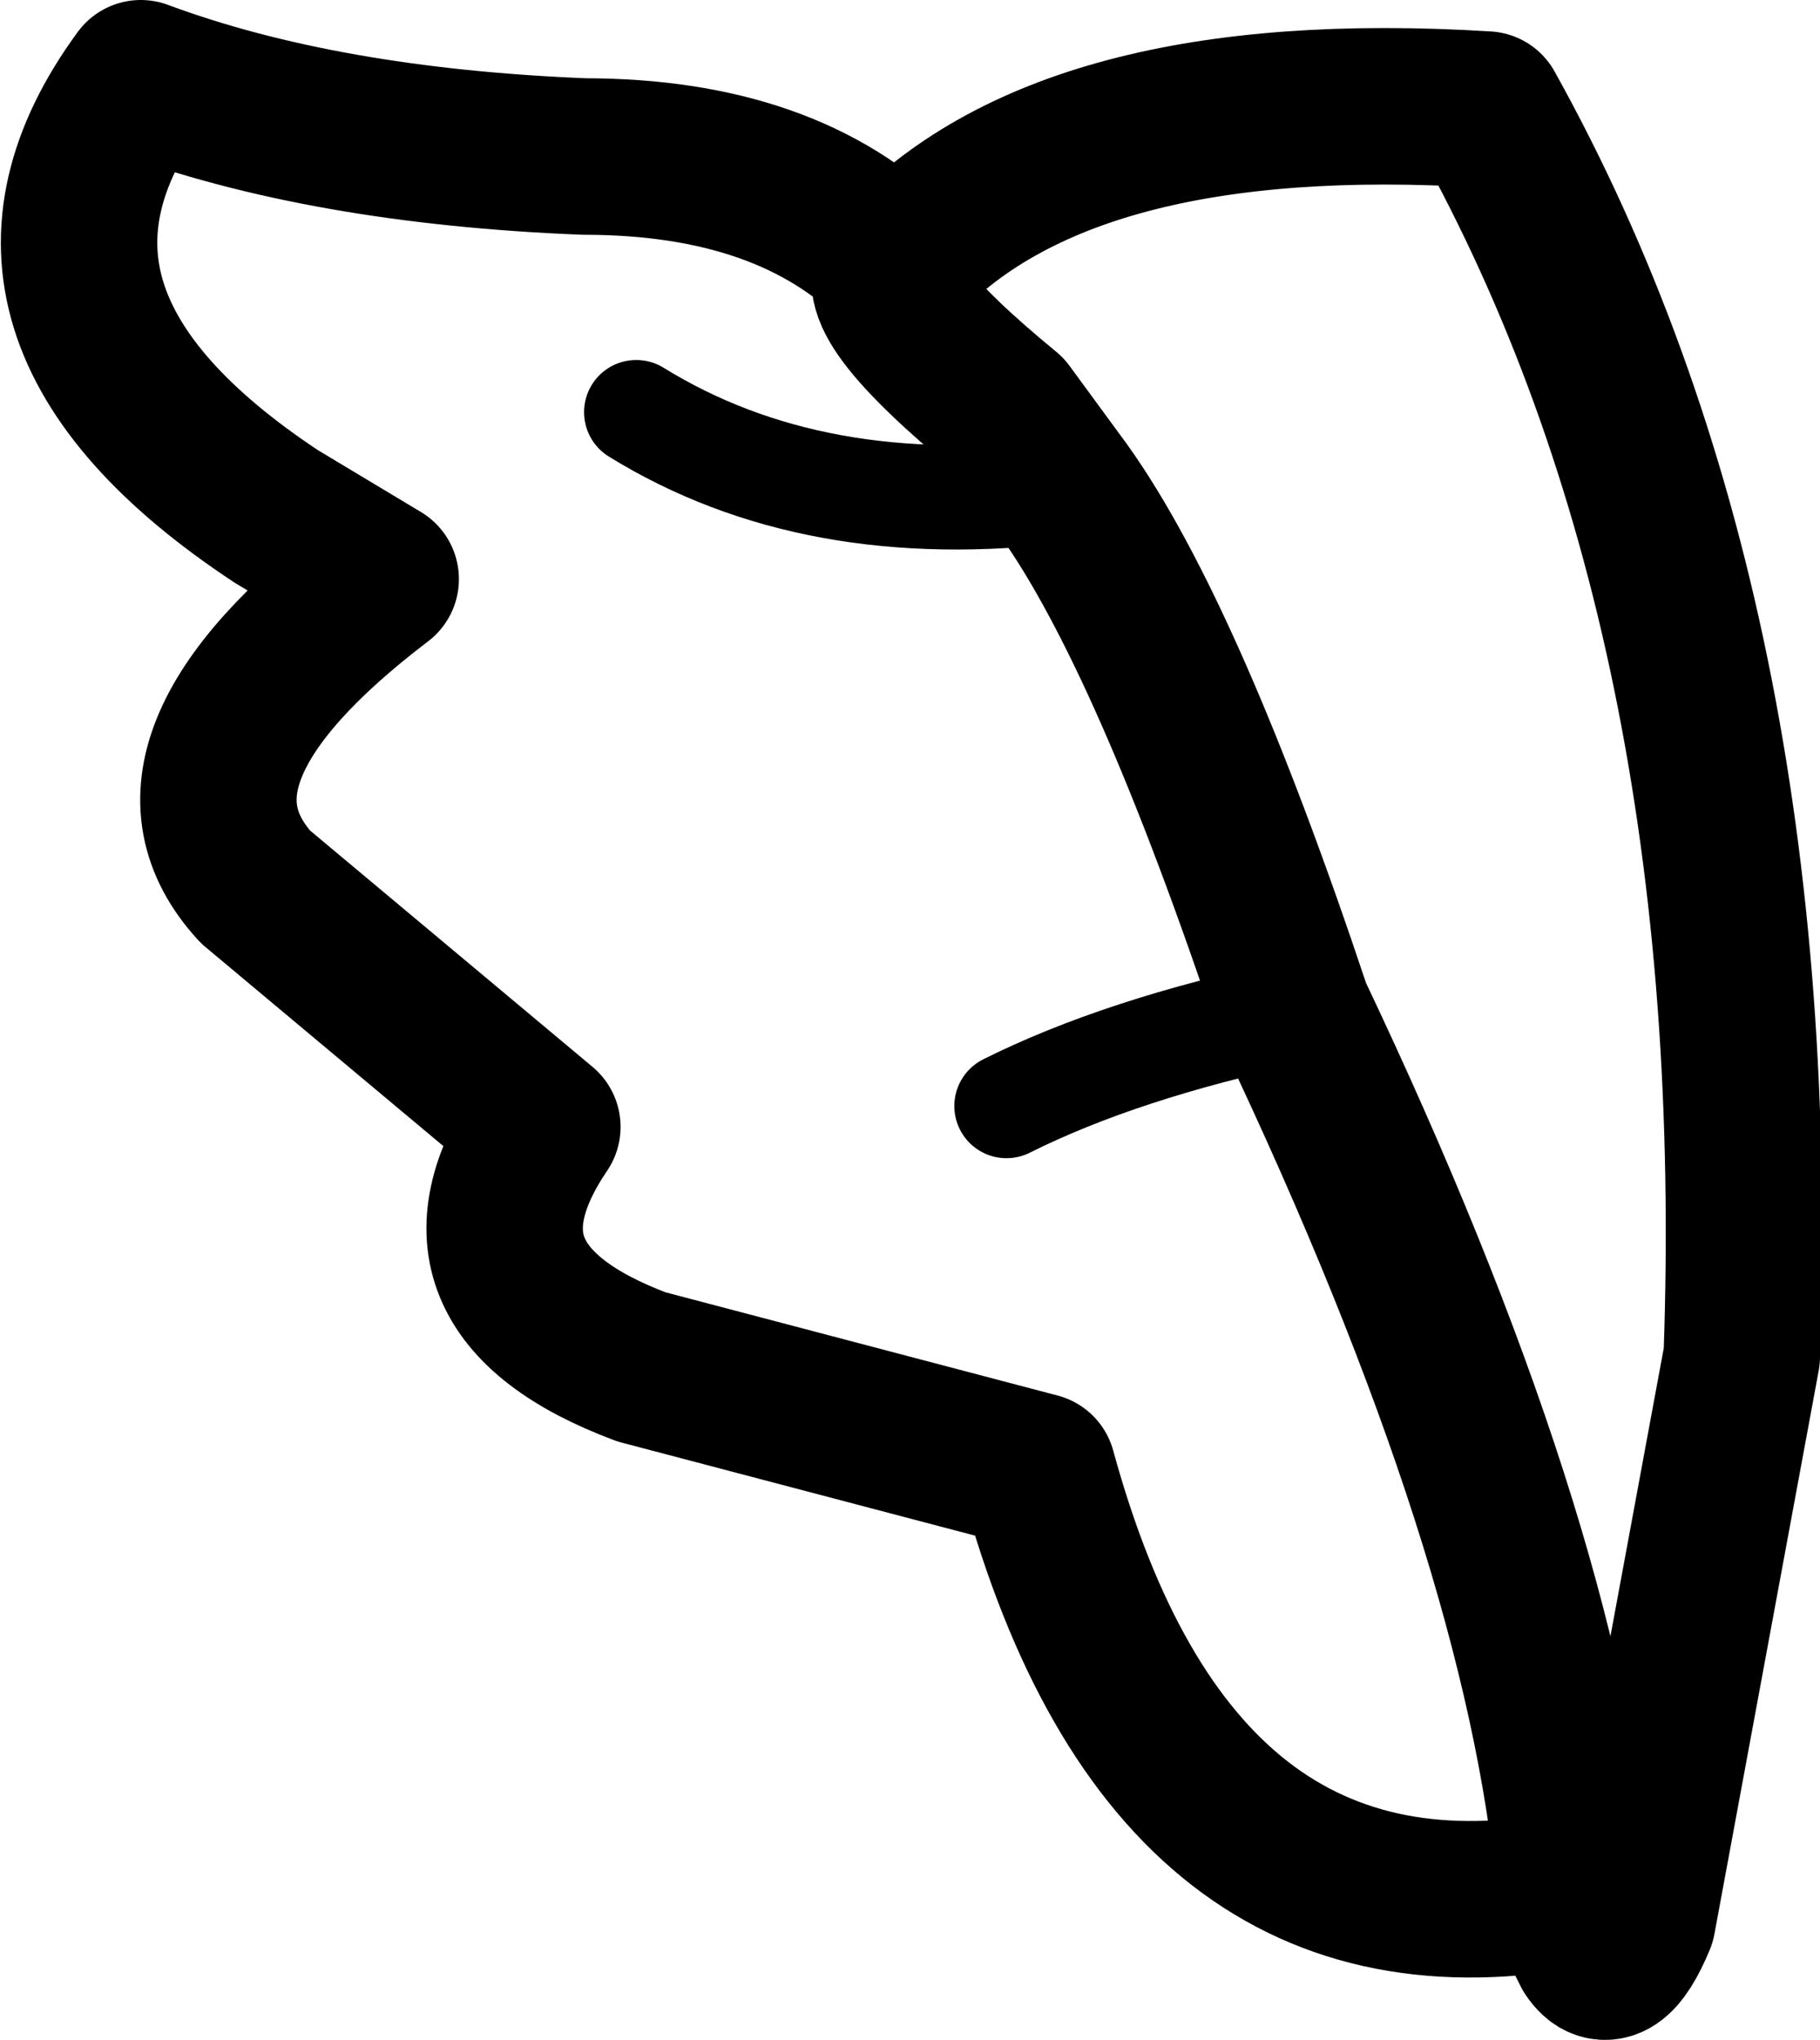 <?xml version="1.0" encoding="UTF-8" standalone="no"?>
<svg xmlns:xlink="http://www.w3.org/1999/xlink" height="19.55px" width="17.45px" xmlns="http://www.w3.org/2000/svg">
  <g transform="matrix(1.0, 0.0, 0.0, 1.0, 8.75, 9.75)">
    <path d="M-0.15 -7.2 Q-0.5 -6.95 0.9 -5.8 L1.45 -5.05 Q2.45 -3.65 3.65 -0.05 6.05 5.0 6.35 8.35 L6.35 8.65 6.5 8.95 Q6.7 9.25 6.95 8.65 L7.95 3.25 Q8.2 -3.85 5.5 -8.7 1.45 -8.95 -0.15 -7.2 -1.2 -8.25 -3.15 -8.25 -5.65 -8.35 -7.4 -9.0 -9.05 -6.75 -6.1 -4.8 L-5.1 -4.2 Q-7.4 -2.45 -6.3 -1.25 L-3.55 1.05 Q-4.6 2.6 -2.6 3.35 L1.2 4.35 Q2.5 9.1 6.35 8.35" fill="none" stroke="#000000" stroke-linecap="round" stroke-linejoin="round" stroke-width="1.5"/>
    <path d="M3.65 -0.05 Q2.0 0.3 0.9 0.85 M1.45 -5.05 Q-0.95 -4.75 -2.65 -5.8" fill="none" stroke="#000000" stroke-linecap="round" stroke-linejoin="round" stroke-width="1.0"/>
  </g>
</svg>
